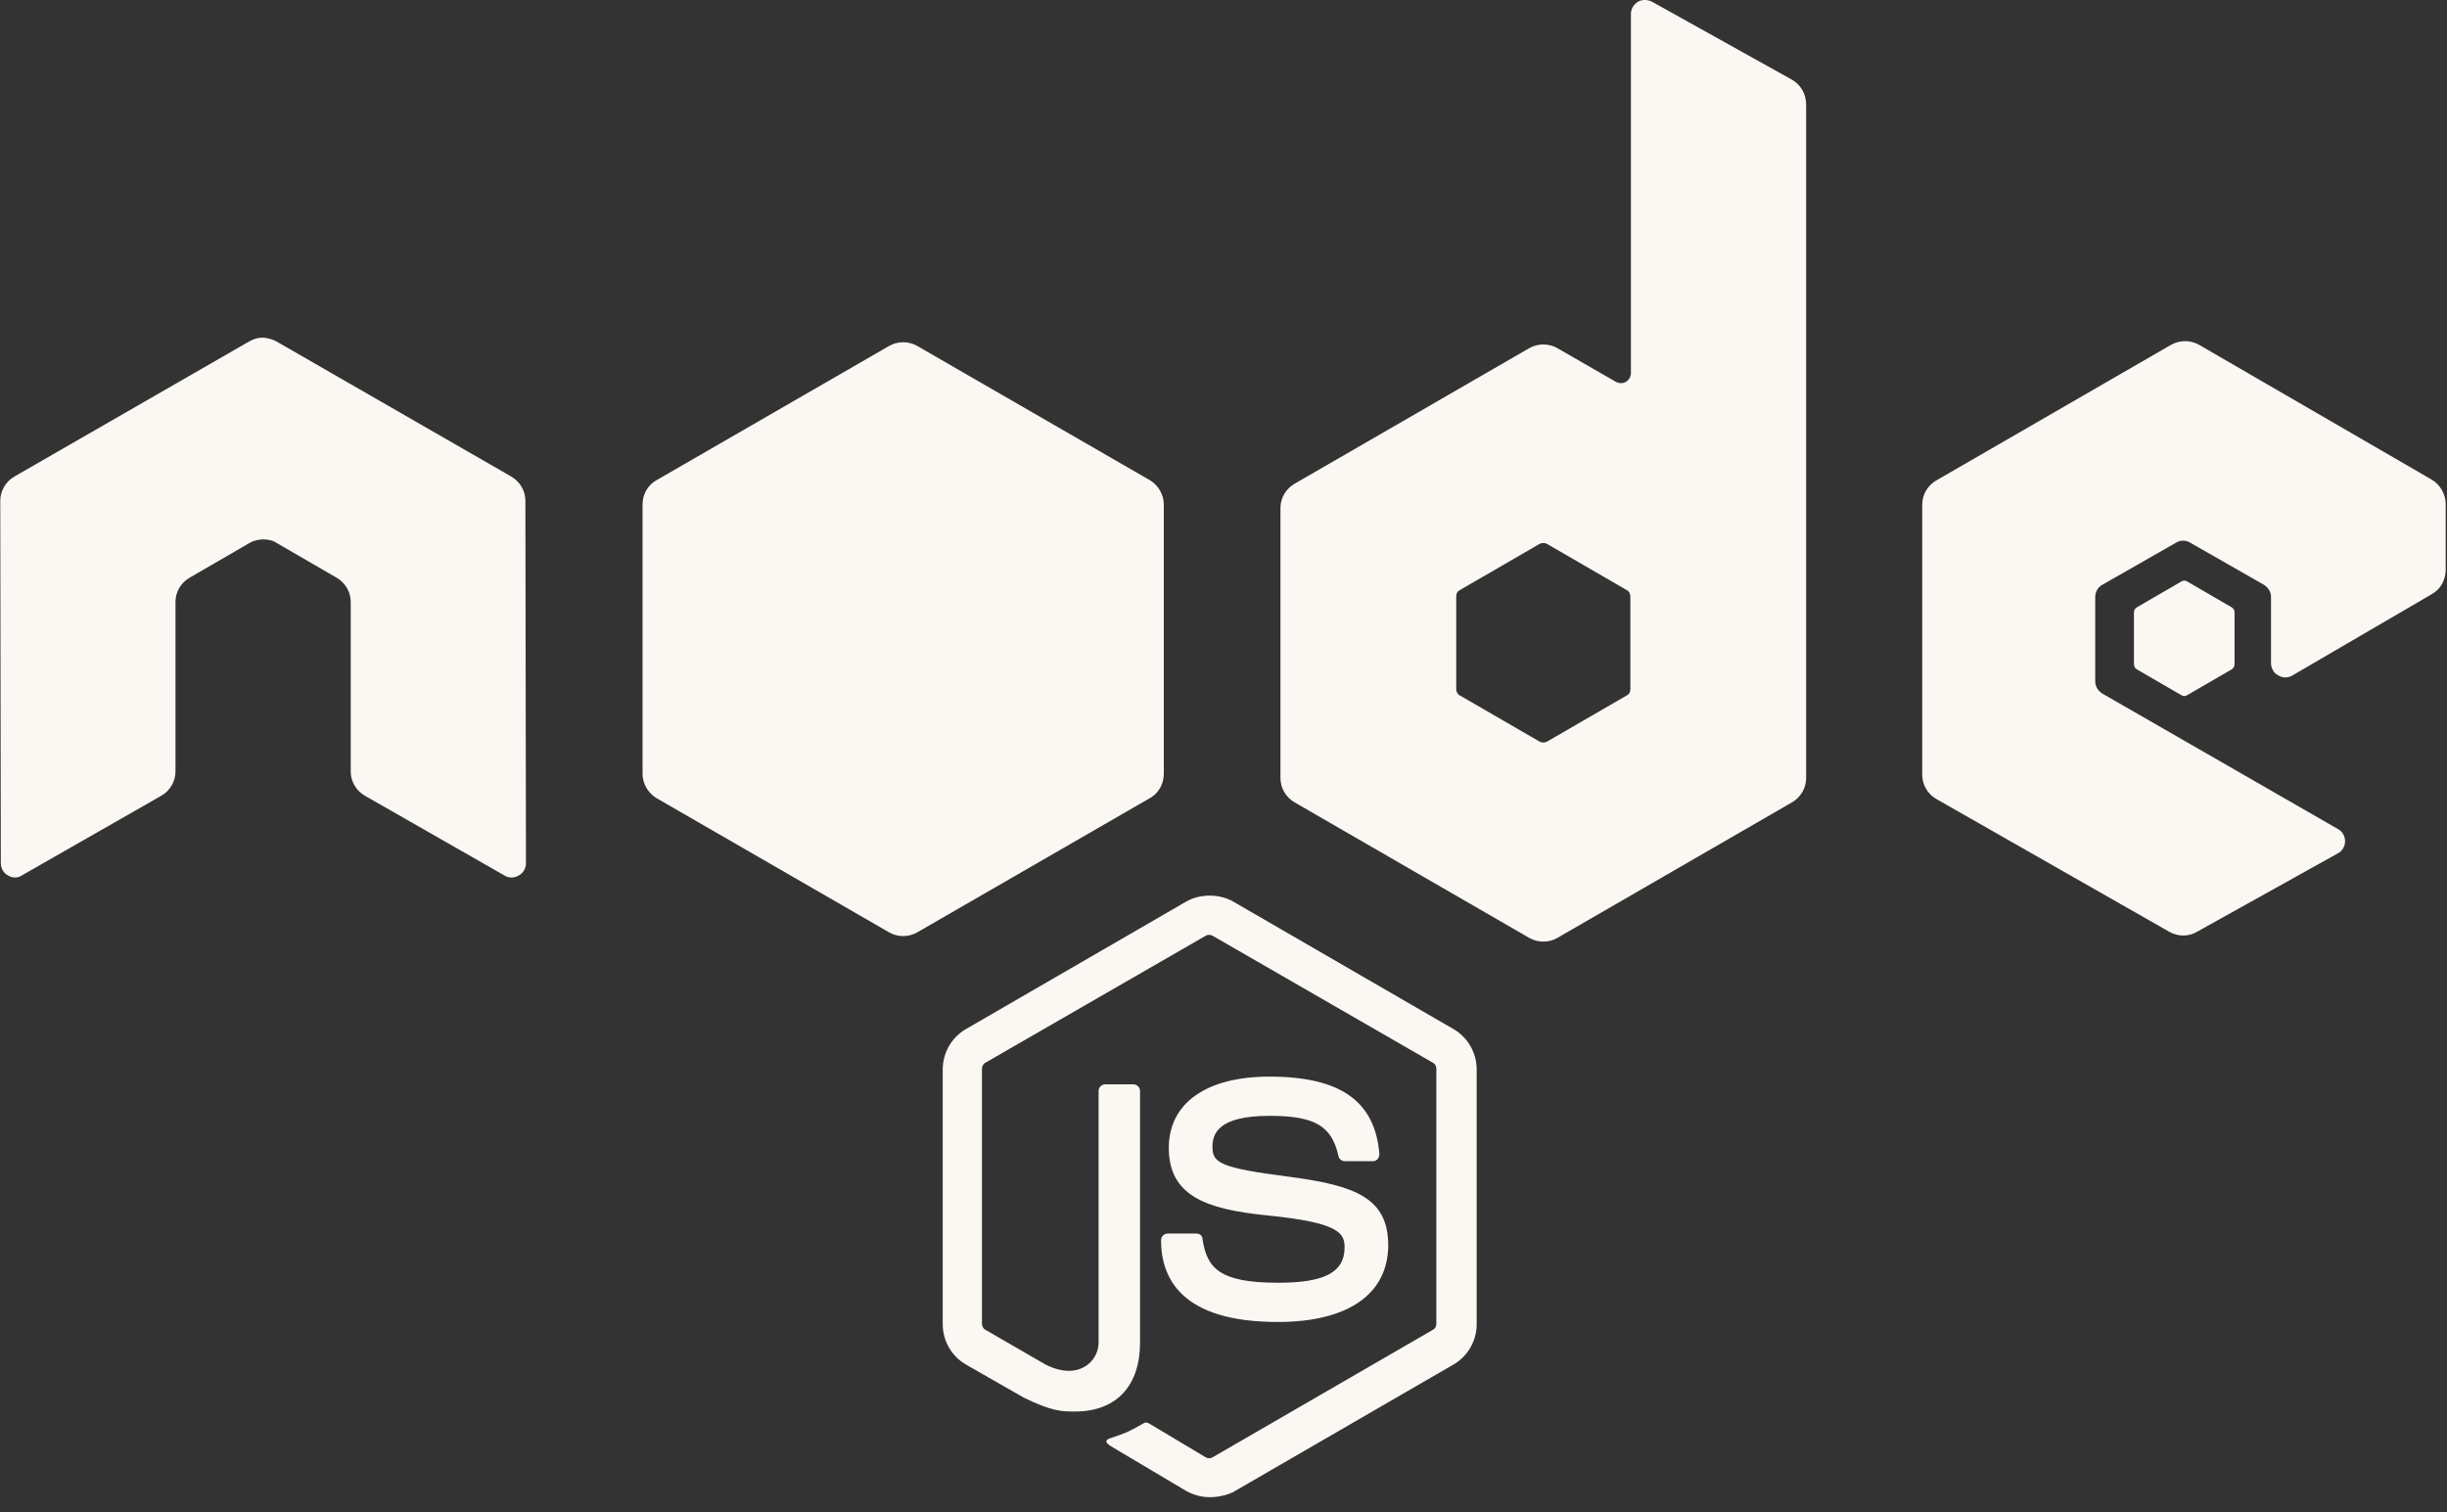 <svg width="144" height="89" viewBox="0 0 144 89" fill="none" xmlns="http://www.w3.org/2000/svg">
<rect x="0" y="0" width="144" height="89" fill="#333333" stroke="none"/>
<path d="M71.188 88.12C70.7 88.12 70.245 87.99 69.822 87.762L65.495 85.193C64.845 84.835 65.17 84.705 65.365 84.64C66.243 84.347 66.406 84.282 67.317 83.761C67.415 83.696 67.545 83.729 67.642 83.794L70.96 85.778C71.09 85.843 71.253 85.843 71.35 85.778L84.329 78.264C84.459 78.199 84.525 78.069 84.525 77.906V62.91C84.525 62.748 84.459 62.618 84.329 62.553L71.35 55.071C71.22 55.006 71.058 55.006 70.96 55.071L57.981 62.553C57.851 62.618 57.786 62.78 57.786 62.91V77.906C57.786 78.036 57.851 78.199 57.981 78.264L61.527 80.313C63.446 81.289 64.65 80.15 64.65 79.012V64.211C64.65 64.016 64.812 63.821 65.04 63.821H66.699C66.894 63.821 67.089 63.984 67.089 64.211V79.012C67.089 81.582 65.69 83.078 63.251 83.078C62.503 83.078 61.917 83.078 60.258 82.265L56.843 80.313C55.997 79.825 55.477 78.914 55.477 77.939V62.943C55.477 61.967 55.997 61.056 56.843 60.568L69.822 53.054C70.635 52.599 71.741 52.599 72.554 53.054L85.533 60.568C86.379 61.056 86.899 61.967 86.899 62.943V77.939C86.899 78.914 86.379 79.825 85.533 80.313L72.554 87.827C72.131 88.023 71.643 88.12 71.188 88.12ZM75.189 77.808C69.496 77.808 68.325 75.206 68.325 72.994C68.325 72.799 68.488 72.604 68.716 72.604H70.407C70.602 72.604 70.765 72.734 70.765 72.929C71.025 74.653 71.773 75.499 75.221 75.499C77.954 75.499 79.125 74.881 79.125 73.417C79.125 72.571 78.799 71.954 74.538 71.531C70.993 71.172 68.781 70.392 68.781 67.562C68.781 64.927 70.993 63.366 74.701 63.366C78.864 63.366 80.914 64.797 81.174 67.919C81.174 68.017 81.142 68.115 81.077 68.213C81.011 68.278 80.914 68.343 80.816 68.343H79.125C78.962 68.343 78.799 68.213 78.767 68.05C78.377 66.261 77.368 65.675 74.701 65.675C71.708 65.675 71.35 66.716 71.35 67.497C71.35 68.44 71.773 68.733 75.807 69.253C79.808 69.774 81.695 70.522 81.695 73.319C81.662 76.182 79.32 77.808 75.189 77.808Z" fill="#FBF8F3"/>
<path d="M30.918 29.471C30.918 28.886 30.593 28.332 30.072 28.04L16.28 20.103C16.052 19.973 15.792 19.908 15.532 19.875H15.402C15.142 19.875 14.881 19.973 14.653 20.103L0.861 28.04C0.341 28.332 0.016 28.886 0.016 29.471L0.048 50.81C0.048 51.103 0.211 51.395 0.471 51.526C0.731 51.688 1.056 51.688 1.284 51.526L9.482 46.841C10.002 46.549 10.327 45.996 10.327 45.41V35.424C10.327 34.838 10.652 34.285 11.173 33.993L14.653 31.976C14.914 31.813 15.207 31.748 15.499 31.748C15.792 31.748 16.085 31.813 16.313 31.976L19.793 33.993C20.314 34.285 20.639 34.838 20.639 35.424V45.41C20.639 45.996 20.964 46.549 21.485 46.841L29.682 51.526C29.942 51.688 30.267 51.688 30.528 51.526C30.788 51.395 30.951 51.103 30.951 50.81L30.918 29.471ZM97.211 0.098C96.951 -0.033 96.626 -0.033 96.398 0.098C96.138 0.26 95.975 0.52 95.975 0.813V21.957C95.975 22.152 95.878 22.347 95.683 22.477C95.487 22.575 95.292 22.575 95.097 22.477L91.649 20.493C91.396 20.349 91.11 20.274 90.82 20.274C90.529 20.274 90.243 20.349 89.99 20.493L76.198 28.463C75.677 28.756 75.352 29.308 75.352 29.894V45.8C75.352 46.386 75.677 46.939 76.198 47.232L89.99 55.201C90.243 55.345 90.529 55.421 90.82 55.421C91.11 55.421 91.396 55.345 91.649 55.201L105.441 47.232C105.962 46.939 106.287 46.386 106.287 45.8V6.148C106.287 5.53 105.962 4.977 105.441 4.684L97.211 0.098ZM95.943 40.563C95.943 40.726 95.878 40.856 95.748 40.921L91.031 43.653C90.965 43.686 90.893 43.702 90.82 43.702C90.746 43.702 90.674 43.686 90.608 43.653L85.891 40.921C85.761 40.856 85.696 40.693 85.696 40.563V35.099C85.696 34.936 85.761 34.806 85.891 34.741L90.608 32.008C90.674 31.976 90.746 31.959 90.82 31.959C90.893 31.959 90.965 31.976 91.031 32.008L95.748 34.741C95.878 34.806 95.943 34.968 95.943 35.099V40.563ZM143.109 34.968C143.63 34.676 143.923 34.123 143.923 33.537V29.666C143.923 29.081 143.597 28.528 143.109 28.235L129.415 20.298C129.162 20.154 128.876 20.079 128.585 20.079C128.295 20.079 128.009 20.154 127.756 20.298L113.964 28.267C113.443 28.56 113.118 29.113 113.118 29.699V45.605C113.118 46.191 113.443 46.744 113.964 47.036L127.658 54.843C128.179 55.136 128.797 55.136 129.285 54.843L137.579 50.225C137.84 50.094 138.002 49.802 138.002 49.509C138.002 49.216 137.84 48.924 137.579 48.793L123.722 40.824C123.462 40.661 123.299 40.401 123.299 40.108V35.131C123.299 34.839 123.462 34.546 123.722 34.416L128.049 31.944C128.175 31.864 128.322 31.822 128.472 31.822C128.621 31.822 128.768 31.864 128.894 31.944L133.221 34.416C133.481 34.578 133.644 34.838 133.644 35.131V39.035C133.644 39.328 133.806 39.62 134.066 39.75C134.327 39.913 134.652 39.913 134.912 39.75L143.109 34.968Z" fill="#FBF8F3"/>
<path d="M128.376 34.22C128.424 34.188 128.48 34.171 128.538 34.171C128.596 34.171 128.653 34.188 128.701 34.22L131.336 35.749C131.433 35.814 131.498 35.911 131.498 36.042V39.099C131.498 39.229 131.433 39.327 131.336 39.392L128.701 40.921C128.653 40.953 128.596 40.97 128.538 40.97C128.48 40.97 128.424 40.953 128.376 40.921L125.741 39.392C125.643 39.327 125.578 39.229 125.578 39.099V36.042C125.578 35.911 125.643 35.814 125.741 35.749L128.376 34.22Z" fill="#FBF8F3"/>
<path d="M53.979 20.363C53.727 20.219 53.441 20.143 53.15 20.143C52.859 20.143 52.573 20.219 52.32 20.363L38.626 28.267C38.105 28.559 37.812 29.113 37.812 29.698V45.54C37.812 46.125 38.138 46.678 38.626 46.971L52.32 54.875C52.573 55.019 52.859 55.095 53.15 55.095C53.441 55.095 53.727 55.019 53.979 54.875L67.674 46.971C68.194 46.678 68.487 46.125 68.487 45.54V29.698C68.487 29.113 68.162 28.56 67.674 28.267L53.979 20.363Z" fill="#FBF8F3"/>
</svg>
